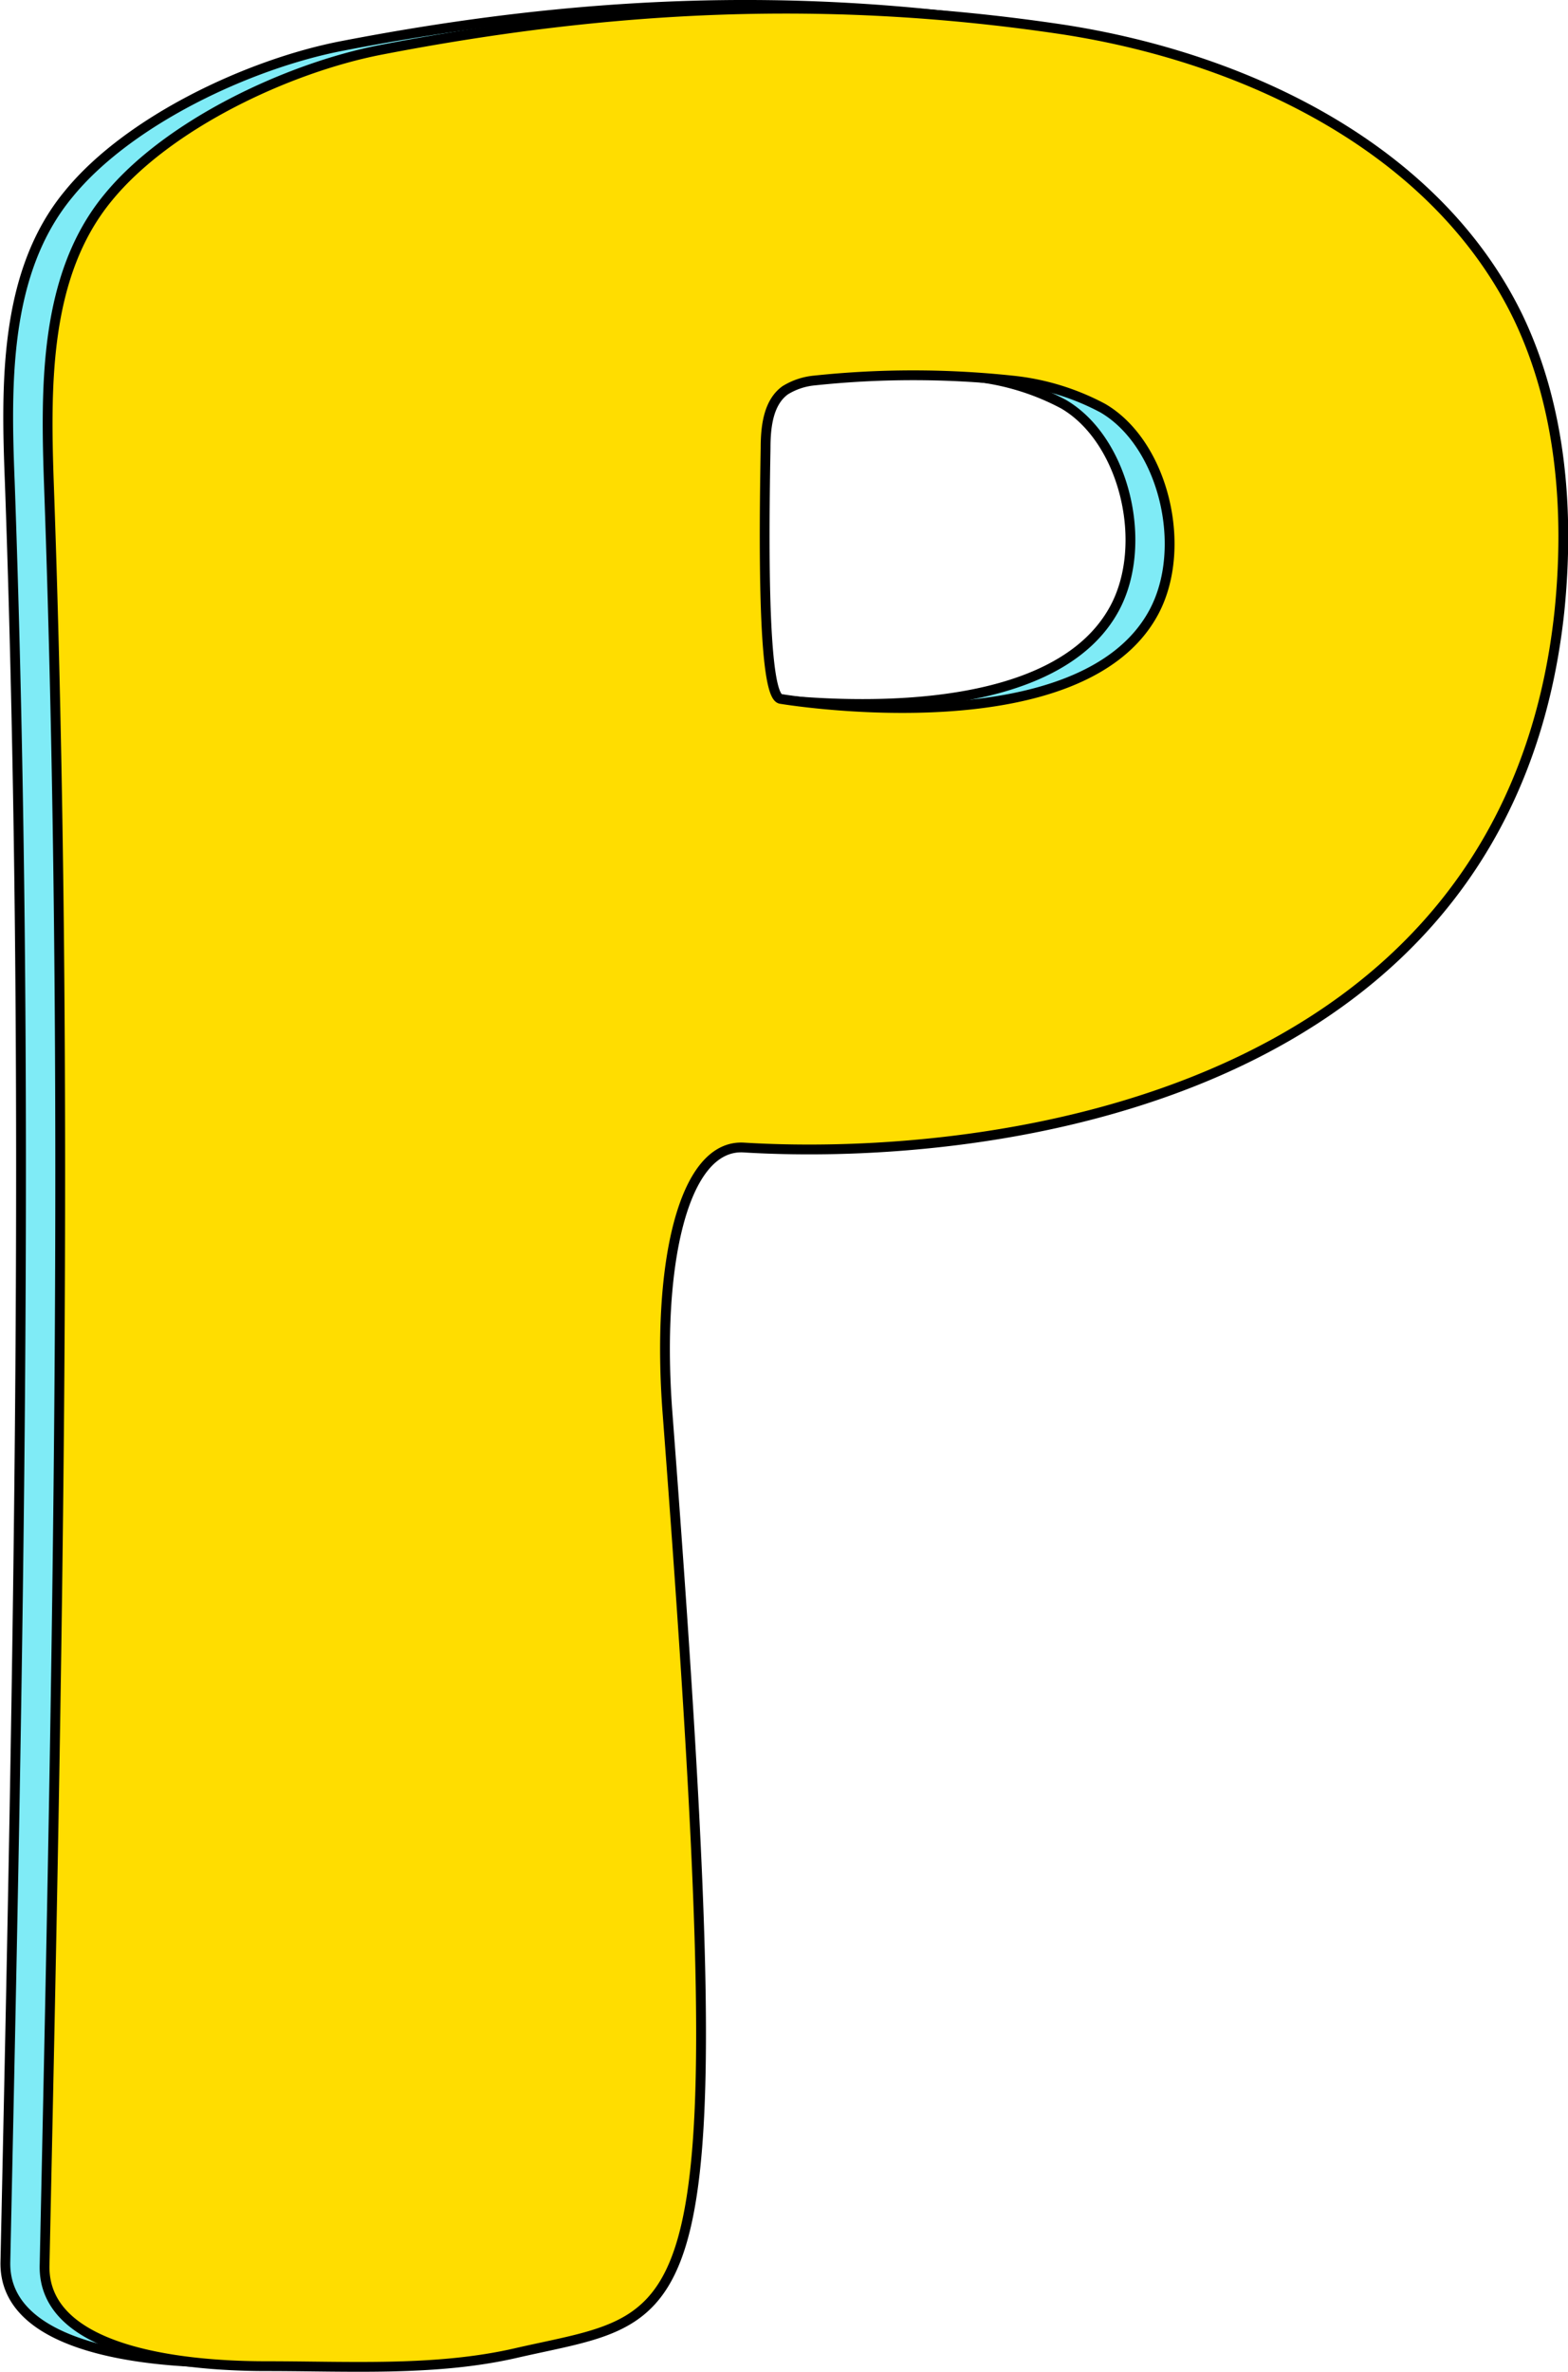 <svg xmlns="http://www.w3.org/2000/svg" viewBox="0 0 160.06 241.92"><defs><style>.cls-1{fill:#7febf6;}.cls-1,.cls-2{stroke:#000;stroke-miterlimit:10;}.cls-2{fill:#fd0;}</style></defs><g id="Layer_2" data-name="Layer 2"><g id="Layer_1-2" data-name="Layer 1"><path class="cls-1" d="M151,32C142.69,14.81,123.32,5.5,104.44,2.65,80.66-.95,58.5.13,34.89,4.69,25.38,6.53,13.09,12.32,7,19.8.45,27.71.59,39,1,49.2c2.15,60.46.85,121-.45,181.48C.32,239.3,14,241,23.21,241c8.35,0,17.2.54,25.34-1.33,18.85-4.32,29.26-2.22,15.54-95.88-2.19-14.95,1.57-27.47,7.79-27.09,25.27,1.52,78-4.9,83.26-54.76C156.21,51.77,155.38,41.2,151,32ZM113.75,62.1c-7.34,13.46-36.16,9.1-38.06,8.8S74,53.78,74.15,45.31c0-2.16.27-4.64,2-5.9a6.89,6.89,0,0,1,3-1,95.63,95.63,0,0,1,20.13,0,25,25,0,0,1,9.29,2.82C114.8,44.87,117.34,55.51,113.75,62.1Z" transform="translate(0)"/><path class="cls-2" d="M155,32.41C146.69,15.21,127.32,5.89,108.44,3,84.66-.55,62.5.52,38.89,5.08,29.38,6.92,17.09,12.71,11,20.19c-6.5,7.91-6.36,19.17-6,29.4,2.15,60.47.85,121-.45,181.49-.18,8.61,13.47,10.28,22.71,10.27,8.35,0,17.2.54,25.34-1.32,18.85-4.33,22.83-.05,15.54-95.88-1.15-15.07,1.57-27.48,7.79-27.1,25.27,1.53,78-4.9,83.26-54.75C160.21,52.16,159.38,41.6,155,32.41ZM117.75,62.5C110.41,76,81.59,71.6,79.69,71.29S78,54.17,78.15,45.71c0-2.17.27-4.65,2-5.9a6.9,6.9,0,0,1,3-1,95.63,95.63,0,0,1,20.13,0,25,25,0,0,1,9.29,2.82C118.8,45.26,121.34,55.9,117.75,62.5Z" transform="translate(0)"/></g></g></svg>